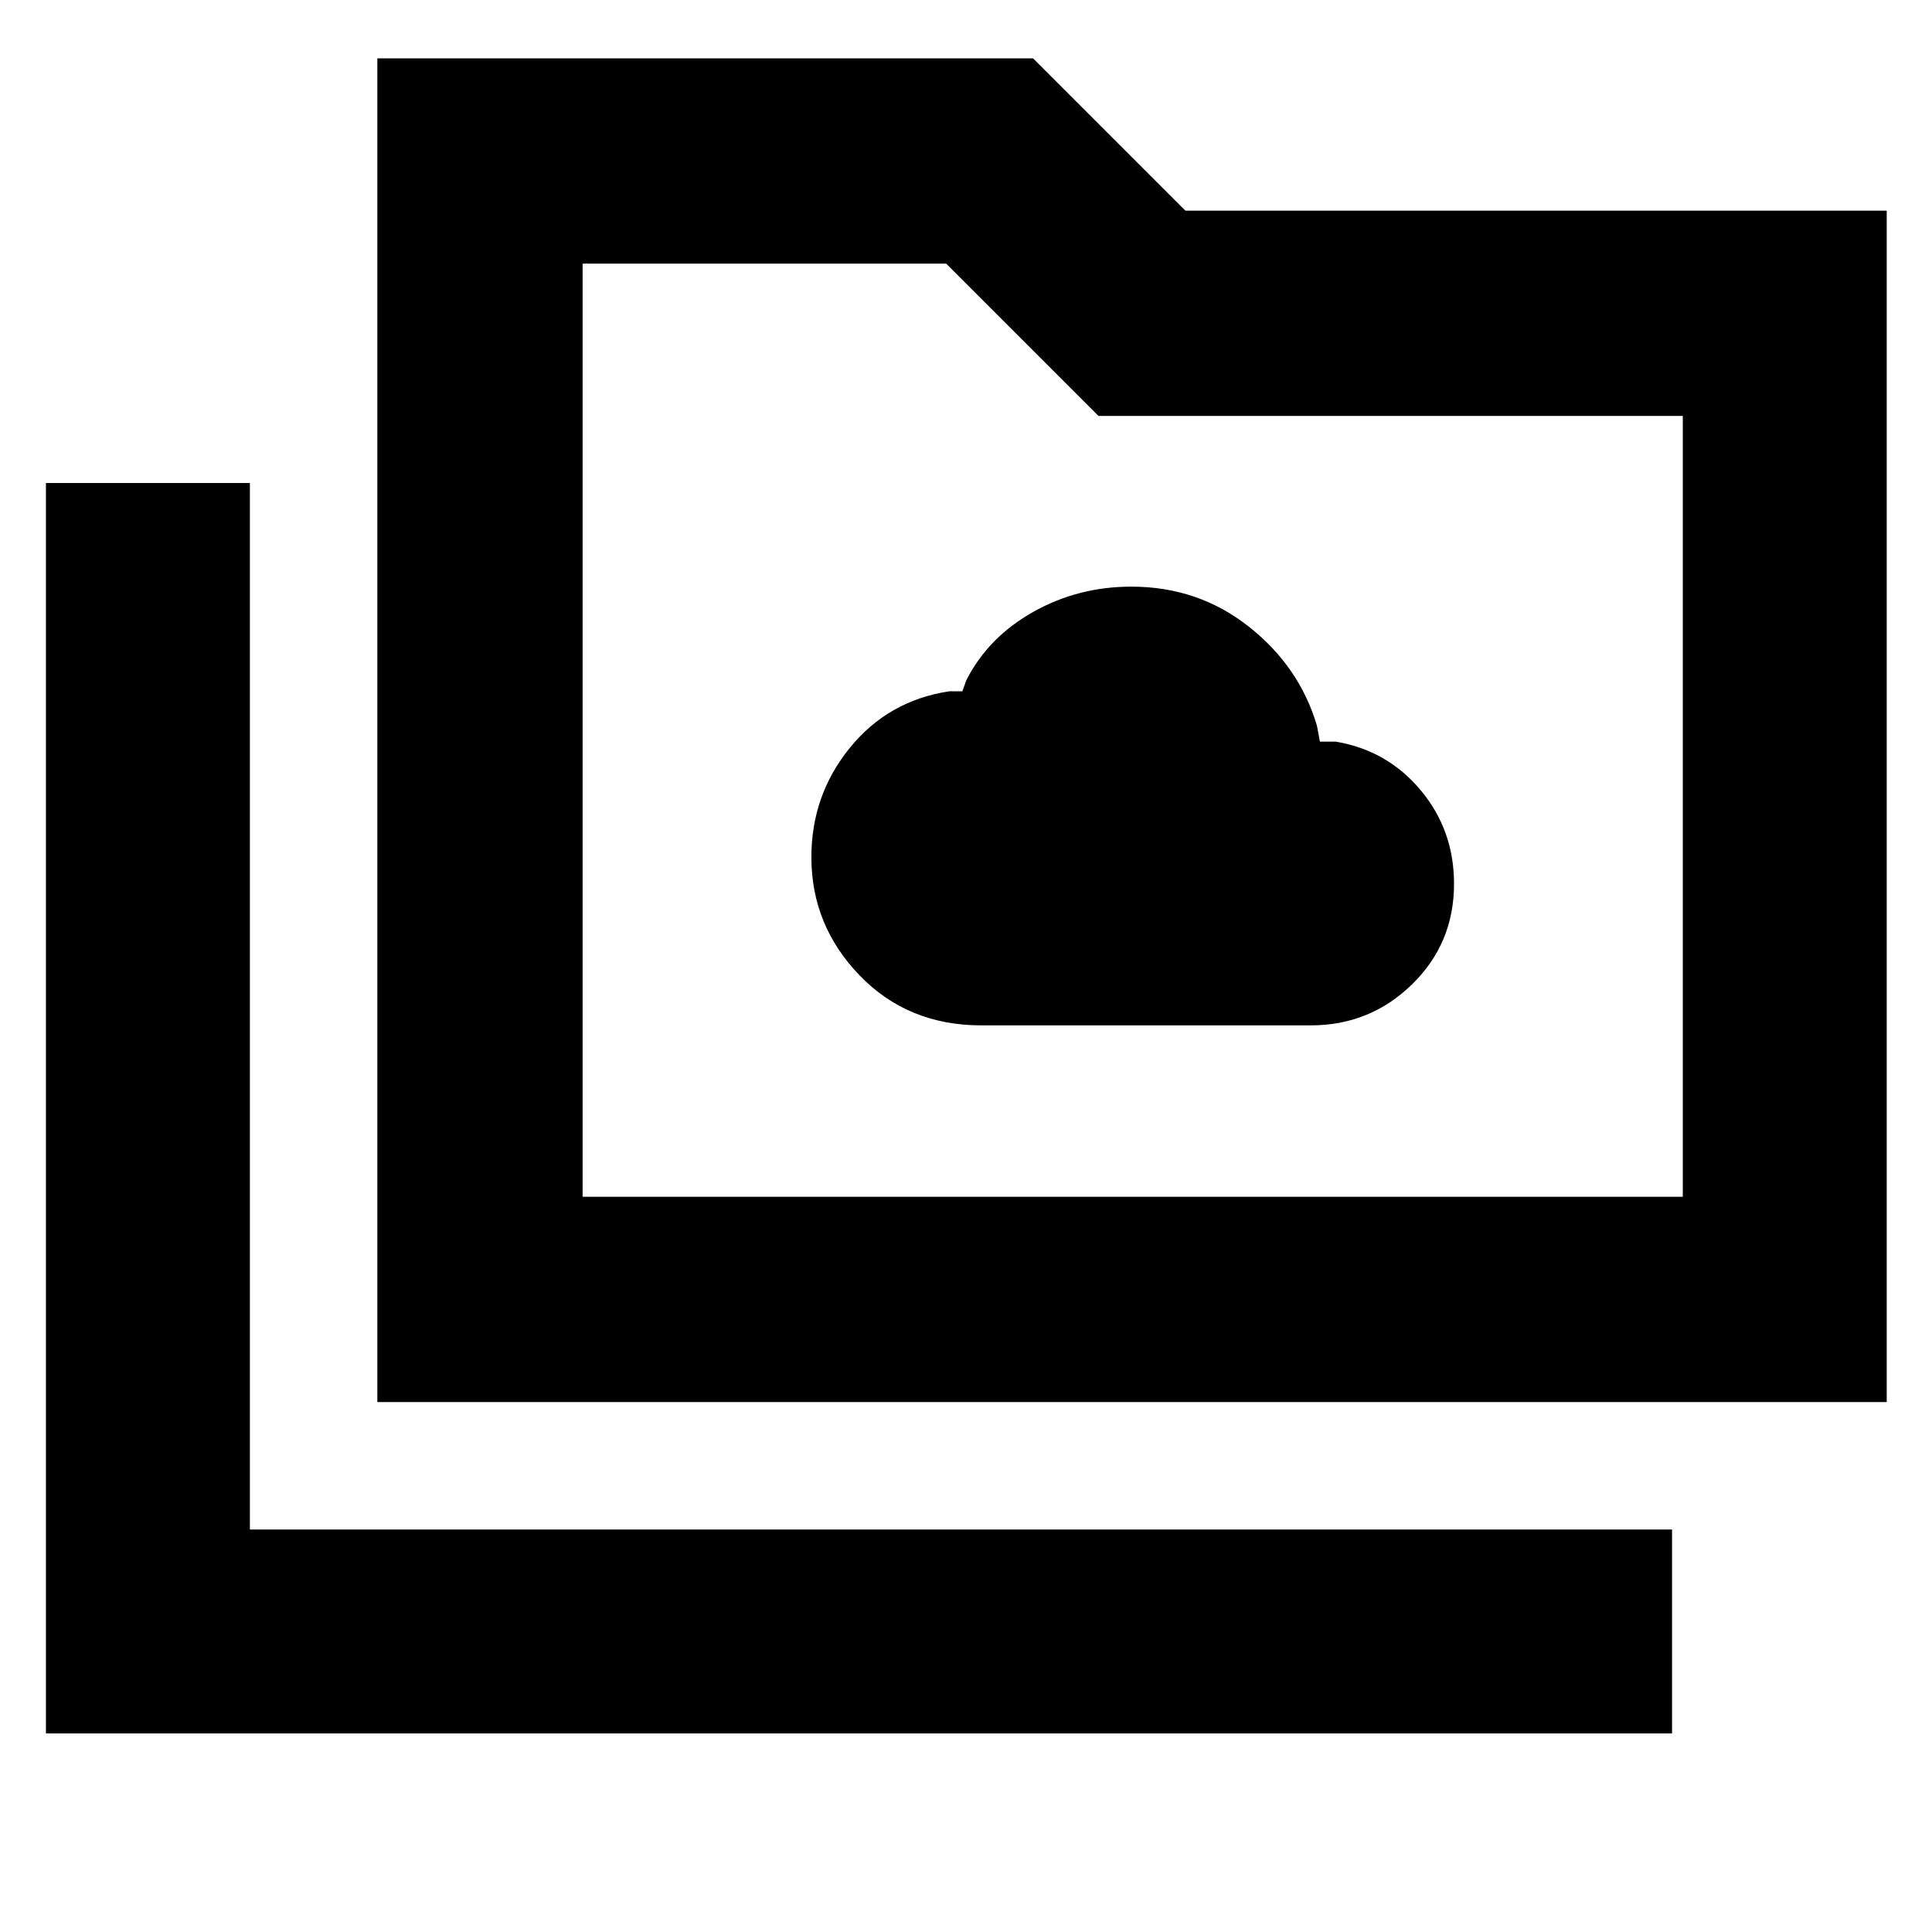<svg xmlns="http://www.w3.org/2000/svg" height="40" viewBox="0 -960 960 960" width="40"><path d="M487.66-450.5h163.67q29.38 0 50.28-20.35 20.89-20.35 20.89-50 0-26.65-16.56-46.48-16.56-19.84-42.27-24.17h-7.81l-1.5-8q-8.78-29.43-33.94-49.22-25.15-19.78-58.23-19.78-26.5 0-48.84 12.58Q491-643.33 480.17-622l-2 5.5h-6.5q-30.28 4.58-49.39 28.09-19.11 23.51-19.11 54.36 0 33.86 23.96 58.71 23.97 24.84 60.53 24.84ZM22.83-98.67V-720h101.34v520h706.66v101.33h-808ZM187.5-263.33V-931h325.83L589-855.33h348.5v592h-750Zm102-102h546.67v-388H545.83L470.17-829H289.5v463.67Zm0 0V-829v463.67Z"/></svg>